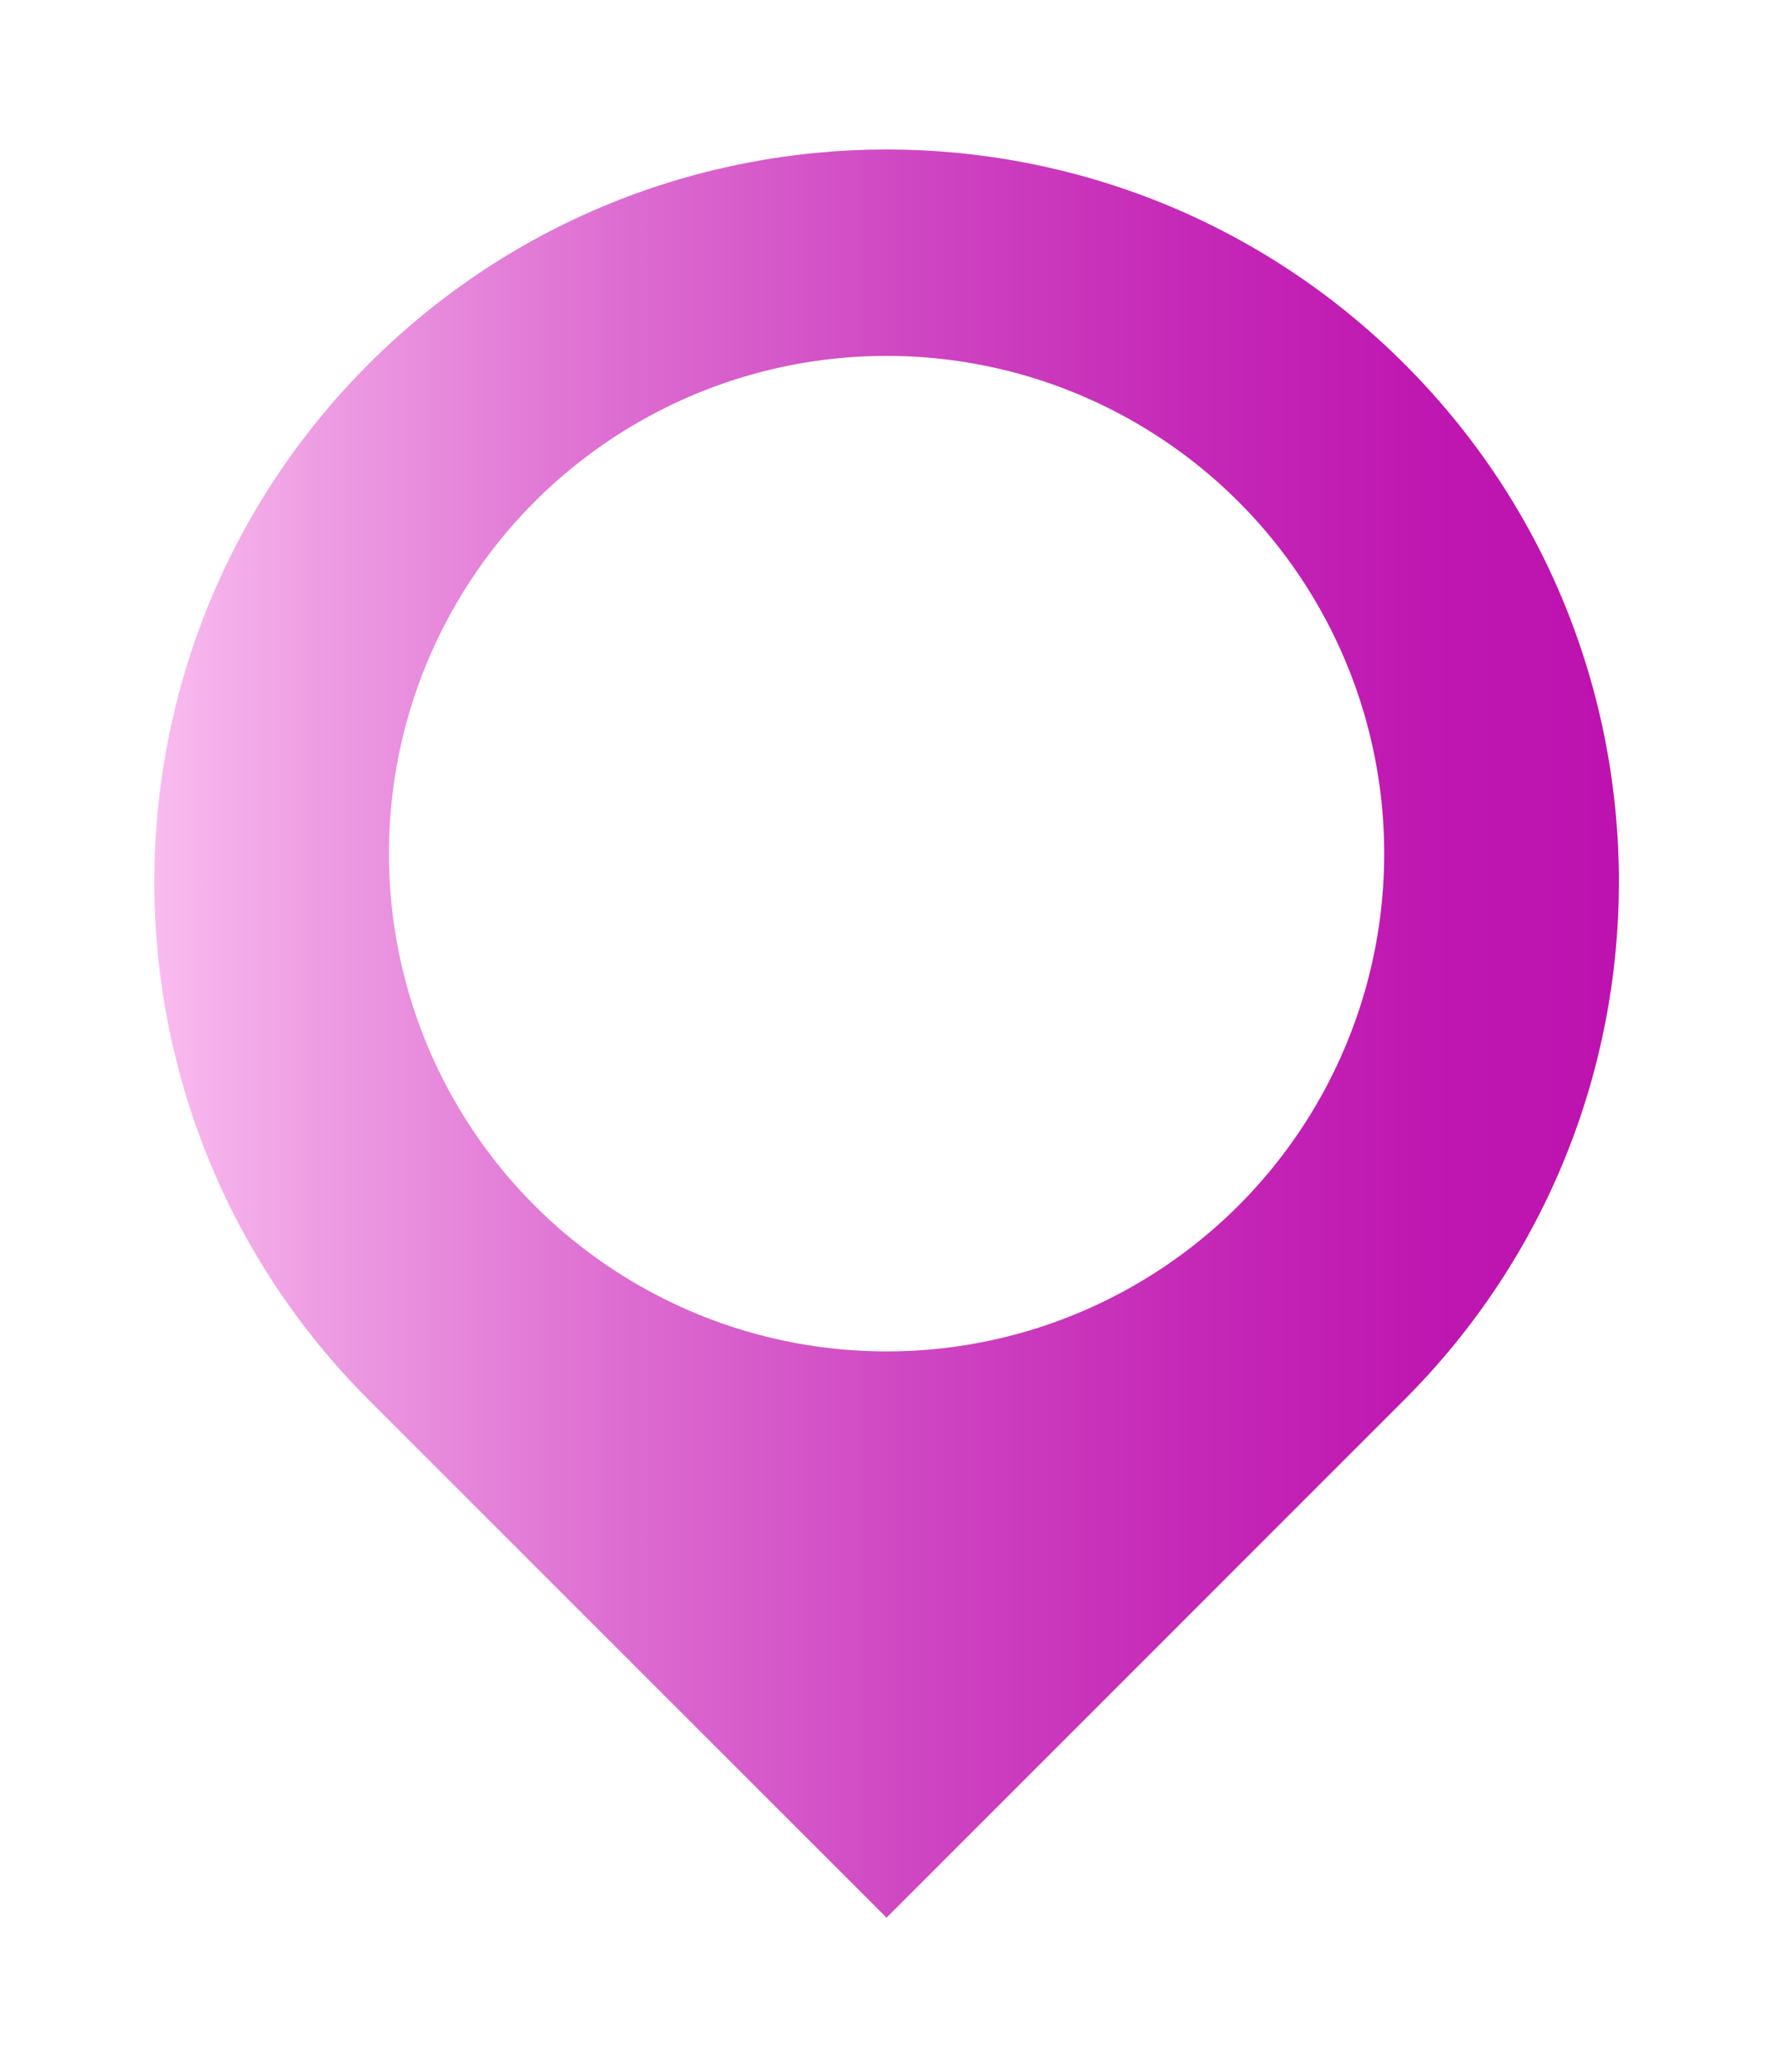 <?xml version="1.0" encoding="UTF-8"?>
<svg id="Layer_2" data-name="Layer 2" xmlns="http://www.w3.org/2000/svg" xmlns:xlink="http://www.w3.org/1999/xlink" viewBox="0 0 73 85">
  <defs>
    <style>
      .cls-1 {
        fill: #fff;
        filter: url(#drop-shadow-2);
      }

      .cls-2 {
        fill: url(#linear-gradient);
        filter: url(#drop-shadow-1);
      }
    </style>
    <linearGradient id="linear-gradient" x1="6.33" y1="37.4" x2="66.43" y2="37.4" gradientUnits="userSpaceOnUse">
      <stop offset="0" stop-color="#f9bcef"/>
      <stop offset=".12" stop-color="#ed9be2"/>
      <stop offset=".33" stop-color="#dc6ad0"/>
      <stop offset=".53" stop-color="#ce44c1"/>
      <stop offset=".71" stop-color="#c528b7"/>
      <stop offset=".87" stop-color="#bf17b1"/>
      <stop offset=".99" stop-color="#bd12af"/>
    </linearGradient>
    <filter id="drop-shadow-1" filterUnits="userSpaceOnUse">
      <feOffset dx="0" dy="5"/>
      <feGaussianBlur result="blur" stdDeviation="2"/>
      <feFlood flood-color="#000" flood-opacity=".3"/>
      <feComposite in2="blur" operator="in"/>
      <feComposite in="SourceGraphic"/>
    </filter>
    <filter id="drop-shadow-2" filterUnits="userSpaceOnUse">
      <feOffset dx="0" dy="5"/>
      <feGaussianBlur result="blur-2" stdDeviation="2"/>
      <feFlood flood-color="#000" flood-opacity=".3"/>
      <feComposite in2="blur-2" operator="in"/>
      <feComposite in="SourceGraphic"/>
    </filter>
  </defs>
  <g id="objects">
    <g>
      <path class="cls-2" d="M15.13,52.43C3.4,40.69,3.4,21.67,15.13,9.93,26.87-1.8,45.89-1.8,57.63,9.93s11.73,30.76,0,42.49l-21.25,21.25L15.13,52.43Z"/>
      <circle class="cls-1" cx="36.38" cy="30.02" r="20.42"/>
    </g>
  </g>
</svg>